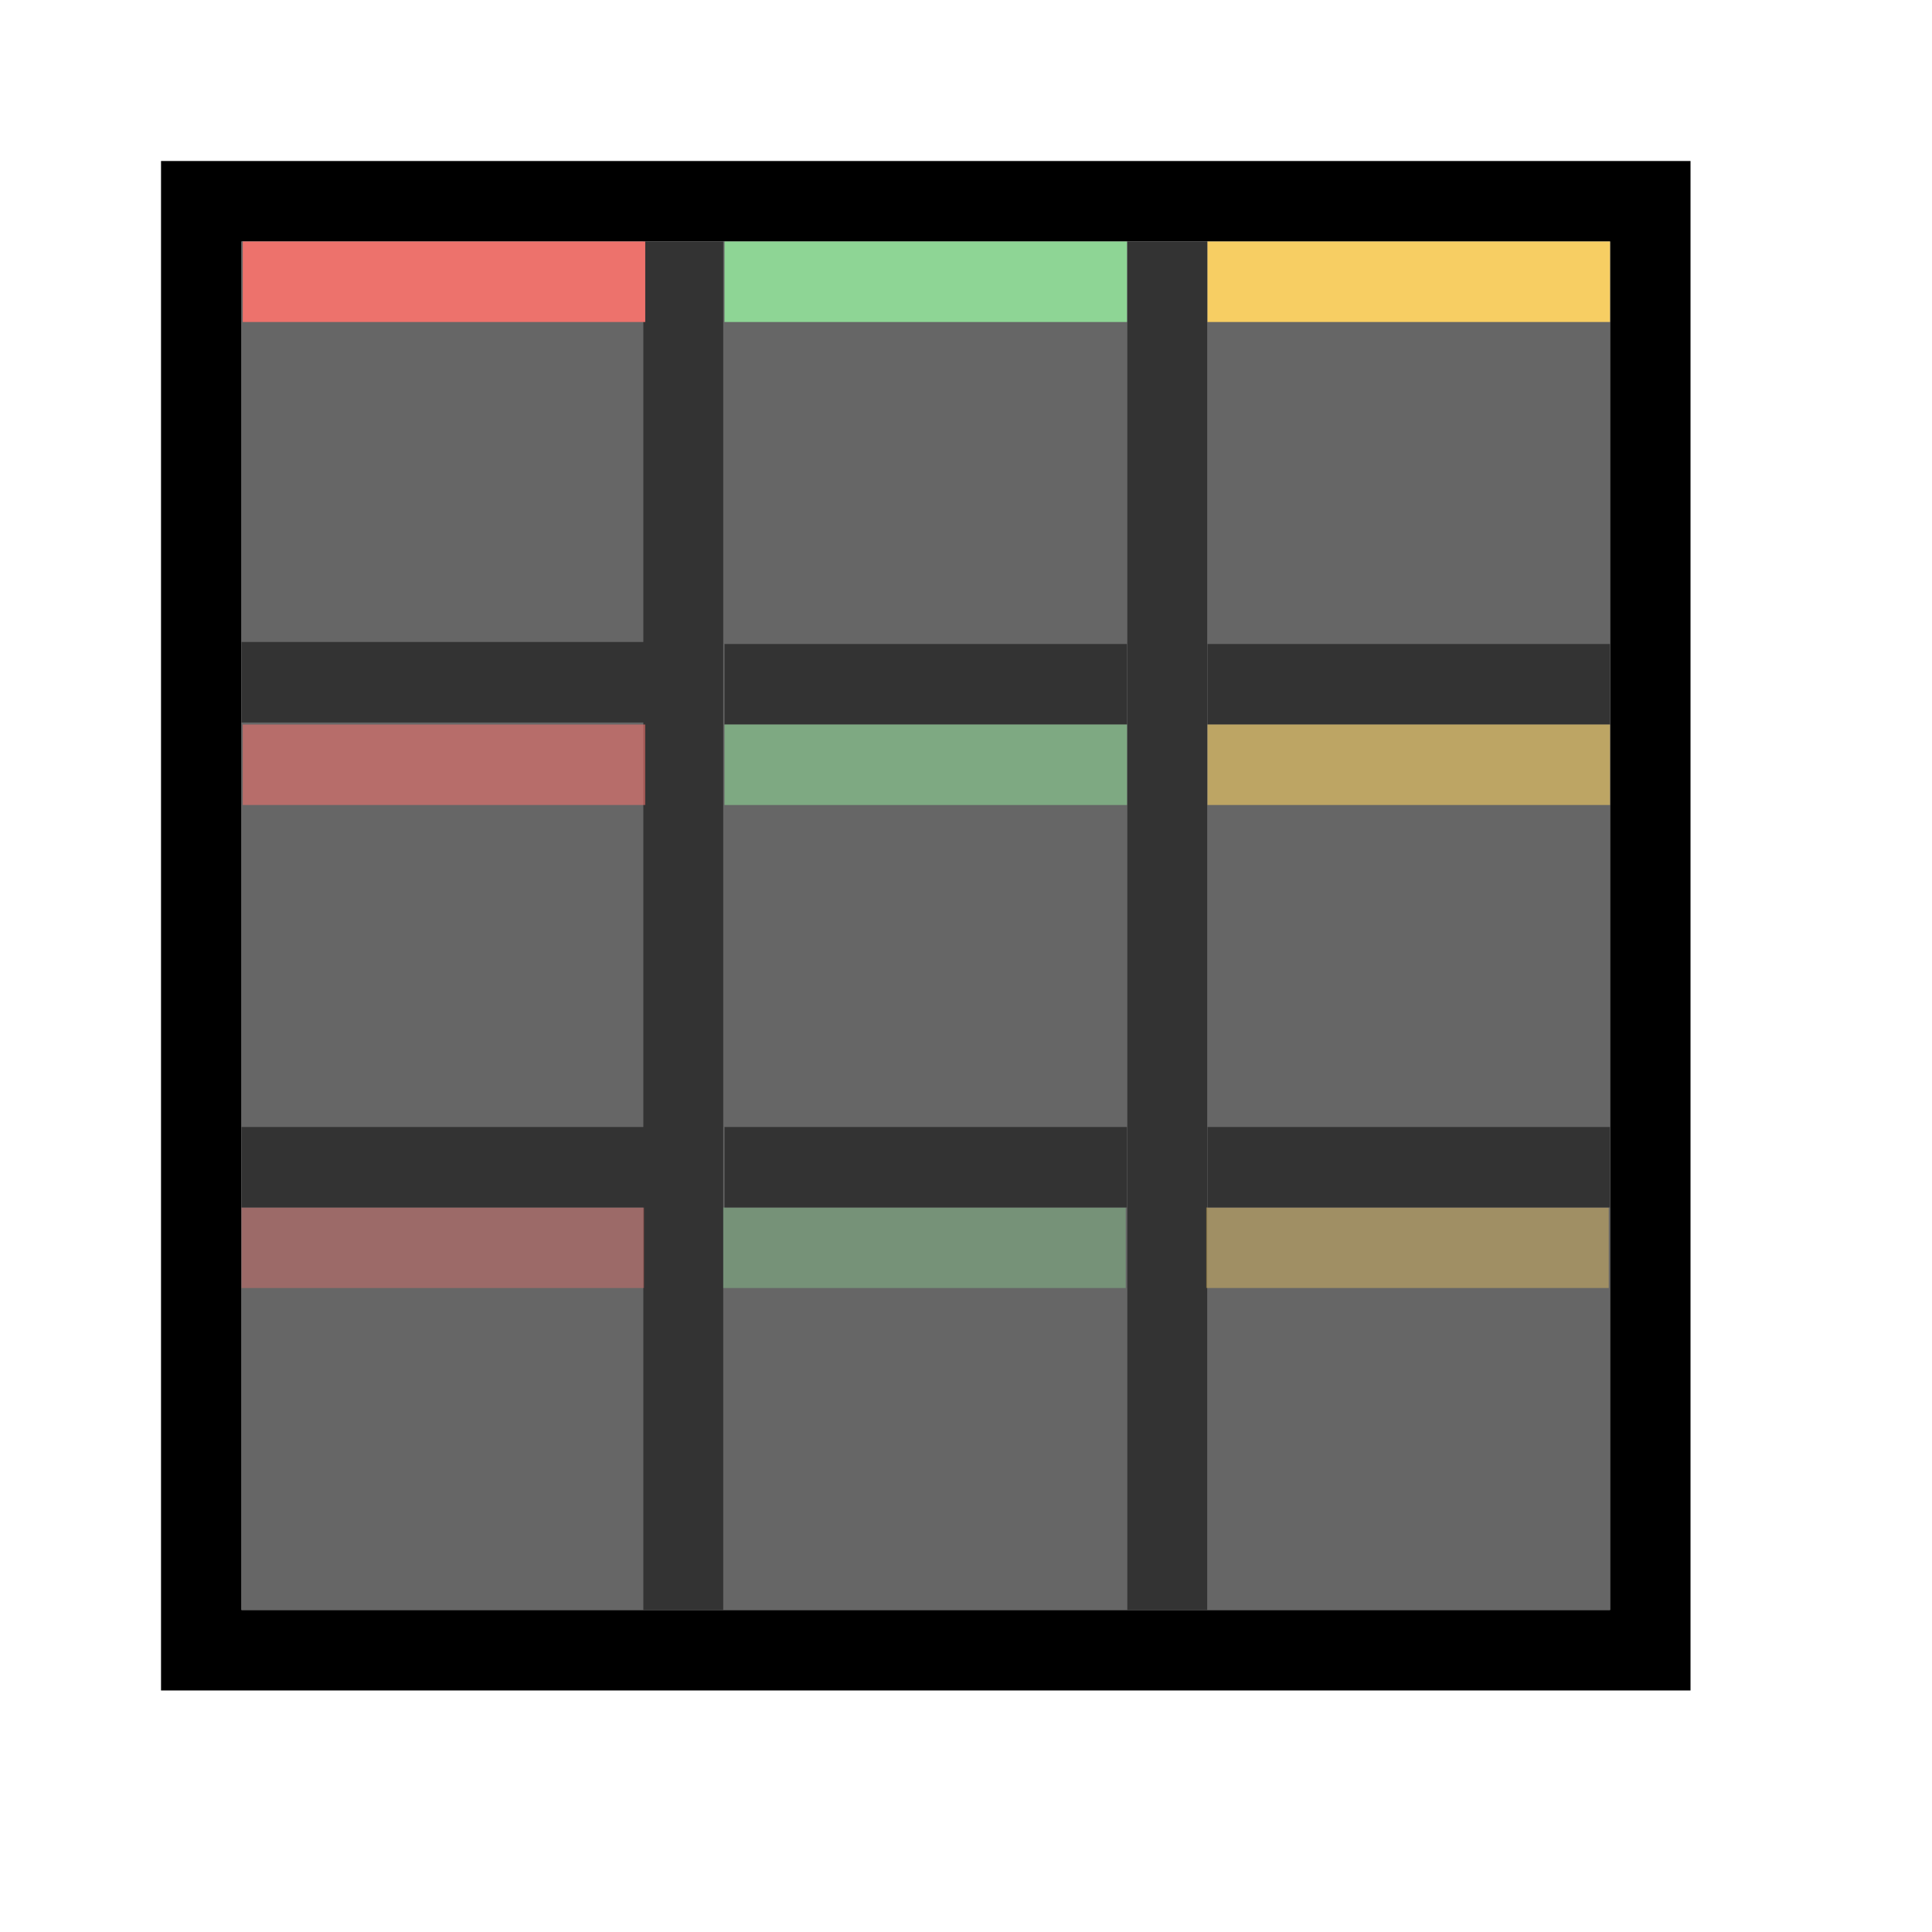 <?xml version="1.0" encoding="UTF-8" standalone="no"?>
<!-- Created with Inkscape (http://www.inkscape.org/) -->

<svg
   width="48"
   height="48"
   viewBox="0 0 48 48"
   version="1.1"
   id="svg1"
   xml:space="preserve"
   inkscape:version="1.3 (0e150ed, 2023-07-21)"
   sodipodi:docname="SlicerThreeByThreeSliceView.svg"
   inkscape:export-filename="../../../../../../Desktop/m-48.png"
   inkscape:export-xdpi="96"
   inkscape:export-ydpi="96"
   xmlns:inkscape="http://www.inkscape.org/namespaces/inkscape"
   xmlns:sodipodi="http://sodipodi.sourceforge.net/DTD/sodipodi-0.dtd"
   xmlns="http://www.w3.org/2000/svg"
   xmlns:svg="http://www.w3.org/2000/svg"><sodipodi:namedview
     id="namedview1"
     pagecolor="#ffffff"
     bordercolor="#111111"
     borderopacity="1"
     inkscape:showpageshadow="0"
     inkscape:pageopacity="0"
     inkscape:pagecheckerboard="1"
     inkscape:deskcolor="#d1d1d1"
     inkscape:document-units="px"
     showgrid="true"
     inkscape:zoom="11.621654"
     inkscape:cx="23.017378"
     inkscape:cy="21.296452"
     inkscape:window-width="1440"
     inkscape:window-height="771"
     inkscape:window-x="0"
     inkscape:window-y="25"
     inkscape:window-maximized="0"
     inkscape:current-layer="LightThemeEnabledLayer"
     showguides="true"><inkscape:grid
       id="grid1"
       units="px"
       originx="0"
       originy="0"
       spacingx="1"
       spacingy="1"
       empcolor="#0099e5"
       empopacity="0.302"
       color="#0099e5"
       opacity="0.149"
       empspacing="2"
       dotted="false"
       gridanglex="30"
       gridanglez="30"
       visible="true" /><inkscape:grid
       id="grid2"
       units="px"
       originx="20"
       originy="20"
       spacingx="40"
       spacingy="40"
       empcolor="#cd0000"
       empopacity="0.302"
       color="#e5001a"
       opacity="0.149"
       empspacing="40"
       dotted="false"
       gridanglex="30"
       gridanglez="30"
       visible="true" /></sodipodi:namedview><defs
     id="defs1"><inkscape:perspective
       sodipodi:type="inkscape:persp3d"
       inkscape:vp_x="0 : 24 : 1"
       inkscape:vp_y="0 : 1000 : 0"
       inkscape:vp_z="48 : 24 : 1"
       inkscape:persp3d-origin="24 : 16 : 1"
       id="perspective8" /></defs><g
     id="LightThemeEnabledLayer"
     inkscape:groupmode="layer"
     inkscape:label="LightThemeEnabledLayer"
     style="display:inline"
     sodipodi:insensitive="true"><rect
       style="fill:#666666;stroke:none;stroke-width:1.943;paint-order:fill markers stroke"
       id="rect2"
       width="34"
       height="34"
       x="6"
       y="6" /><rect
       style="fill:none;fill-opacity:1;stroke:#000000;stroke-width:1.999;stroke-linecap:round;stroke-linejoin:miter;stroke-dasharray:none;stroke-opacity:1;paint-order:fill markers stroke"
       id="rect1"
       width="36.001"
       height="36"
       x="5"
       y="5" /><path
       style="fill:none;stroke:#333333;stroke-width:1.985;stroke-linecap:butt;stroke-linejoin:miter;stroke-dasharray:none;stroke-opacity:1"
       d="M 16.976,6 V 40"
       id="path3" /><path
       style="fill:none;stroke:#333333;stroke-width:1.985;stroke-linecap:butt;stroke-linejoin:miter;stroke-dasharray:none;stroke-opacity:1"
       d="M 29,6 V 40"
       id="path3-8" /><path
       style="fill:none;stroke:#333333;stroke-width:2;stroke-linecap:butt;stroke-linejoin:miter;stroke-dasharray:none;stroke-opacity:1"
       d="M 16,16.95 H 6"
       id="path3-7" /><path
       style="display:inline;fill:none;stroke:#333333;stroke-width:2;stroke-linecap:butt;stroke-linejoin:miter;stroke-dasharray:none;stroke-opacity:1"
       d="M 28,17 H 18"
       id="path3-7-6" /><path
       style="display:inline;fill:none;stroke:#333333;stroke-width:2;stroke-linecap:butt;stroke-linejoin:miter;stroke-dasharray:none;stroke-opacity:1"
       d="M 40,17 H 30"
       id="path3-7-1" /><rect
       style="display:inline;fill:#ed726c;stroke-width:1;stroke-linecap:round;stroke-dashoffset:2.2;paint-order:fill markers stroke"
       id="rect2-8-2"
       width="10"
       height="2"
       x="6.031"
       y="6" /><rect
       style="display:inline;fill:#8ed595;fill-opacity:1;stroke-width:1;stroke-linecap:round;stroke-dashoffset:2.2;paint-order:fill markers stroke"
       id="rect2-6-1-3"
       width="10"
       height="2"
       x="18"
       y="6" /><rect
       style="display:inline;fill:#f7ce63;fill-opacity:1;stroke-width:1;stroke-linecap:round;stroke-dashoffset:2.2;paint-order:fill markers stroke"
       id="rect2-3-5-9"
       width="10"
       height="2"
       x="30"
       y="6" /><rect
       style="display:inline;fill:#ed726c;fill-opacity:0.6;stroke-width:1;stroke-linecap:round;stroke-dashoffset:2.2;paint-order:fill markers stroke"
       id="rect2-8-2-6"
       width="10"
       height="2"
       x="6.031"
       y="18" /><rect
       style="display:inline;fill:#8ed595;fill-opacity:0.6;stroke-width:1;stroke-linecap:round;stroke-dashoffset:2.2;paint-order:fill markers stroke"
       id="rect2-6-1-3-5"
       width="10"
       height="2"
       x="18"
       y="18" /><rect
       style="display:inline;fill:#f7ce63;fill-opacity:0.6;stroke-width:1;stroke-linecap:round;stroke-dashoffset:2.2;paint-order:fill markers stroke"
       id="rect2-3-5-9-5"
       width="10"
       height="2"
       x="30"
       y="18" /><rect
       style="display:inline;fill:#ed726c;fill-opacity:0.4;stroke-width:1;stroke-linecap:round;stroke-dashoffset:2.2;paint-order:fill markers stroke"
       id="rect2-8-2-7"
       width="10"
       height="2"
       x="6"
       y="30" /><rect
       style="display:inline;fill:#8ed595;fill-opacity:0.4;stroke-width:1;stroke-linecap:round;stroke-dashoffset:2.2;paint-order:fill markers stroke"
       id="rect2-6-1-3-1"
       width="10"
       height="2"
       x="17.969"
       y="30" /><rect
       style="display:inline;fill:#f7ce63;fill-opacity:0.4;stroke-width:1;stroke-linecap:round;stroke-dashoffset:2.2;paint-order:fill markers stroke"
       id="rect2-3-5-9-3"
       width="10"
       height="2"
       x="29.969"
       y="30" /><path
       style="display:inline;fill:none;stroke:#333333;stroke-width:2;stroke-linecap:butt;stroke-linejoin:miter;stroke-dasharray:none;stroke-opacity:1"
       d="M 16,29 H 6"
       id="path3-7-61" /><path
       style="display:inline;fill:none;stroke:#333333;stroke-width:2;stroke-linecap:butt;stroke-linejoin:miter;stroke-dasharray:none;stroke-opacity:1"
       d="M 28,29 H 18"
       id="path3-7-5" /><path
       style="display:inline;fill:none;stroke:#333333;stroke-width:2;stroke-linecap:butt;stroke-linejoin:miter;stroke-dasharray:none;stroke-opacity:1"
       d="M 40,29 H 30"
       id="path3-7-19" /></g></svg>
